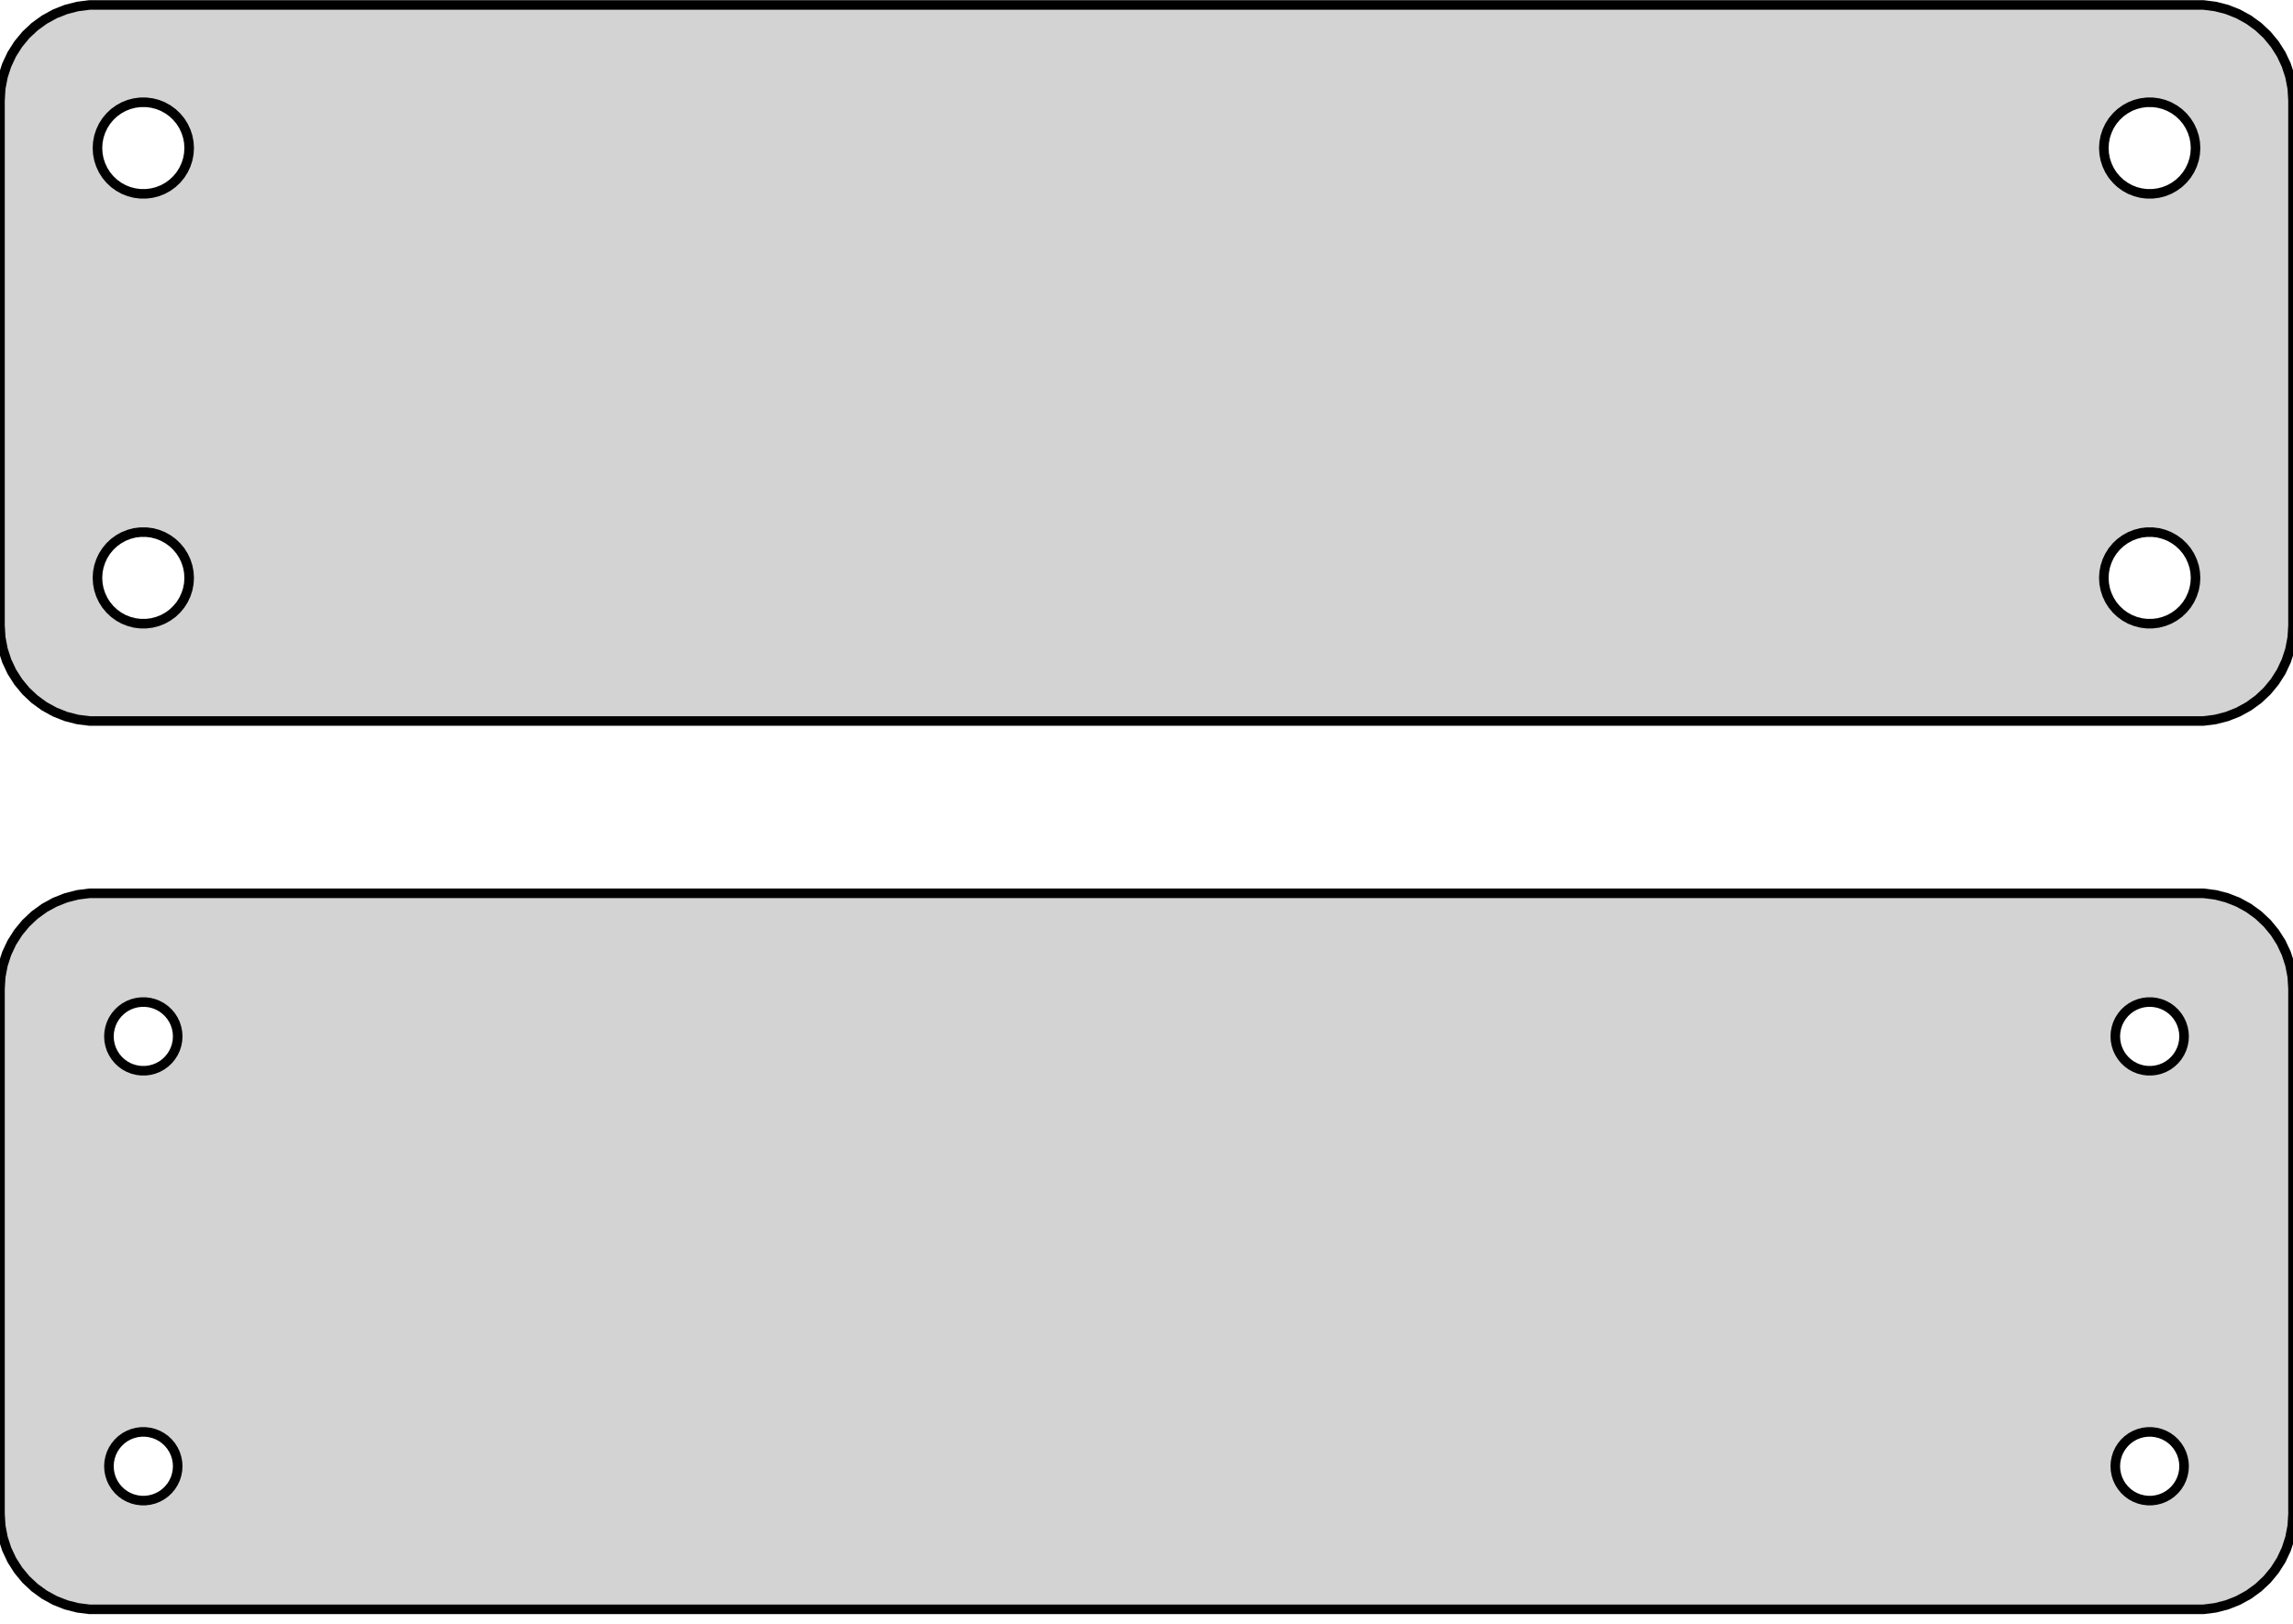 <?xml version="1.0" standalone="no"?>
<!DOCTYPE svg PUBLIC "-//W3C//DTD SVG 1.1//EN" "http://www.w3.org/Graphics/SVG/1.1/DTD/svg11.dtd">
<svg width="120mm" height="85mm" viewBox="-60 -112 120 85" xmlns="http://www.w3.org/2000/svg" version="1.1">
<title>OpenSCAD Model</title>
<path d="
M 55.937,-74.339 L 56.545,-74.495 L 57.129,-74.726 L 57.679,-75.028 L 58.187,-75.397 L 58.645,-75.827
 L 59.045,-76.311 L 59.382,-76.841 L 59.649,-77.409 L 59.843,-78.007 L 59.961,-78.623 L 60,-79.25
 L 60,-106.75 L 59.961,-107.377 L 59.843,-107.993 L 59.649,-108.591 L 59.382,-109.159 L 59.045,-109.689
 L 58.645,-110.173 L 58.187,-110.603 L 57.679,-110.972 L 57.129,-111.274 L 56.545,-111.505 L 55.937,-111.661
 L 55.314,-111.74 L -55.314,-111.74 L -55.937,-111.661 L -56.545,-111.505 L -57.129,-111.274 L -57.679,-110.972
 L -58.187,-110.603 L -58.645,-110.173 L -59.045,-109.689 L -59.382,-109.159 L -59.649,-108.591 L -59.843,-107.993
 L -59.961,-107.377 L -60,-106.75 L -60,-79.25 L -59.961,-78.623 L -59.843,-78.007 L -59.649,-77.409
 L -59.382,-76.841 L -59.045,-76.311 L -58.645,-75.827 L -58.187,-75.397 L -57.679,-75.028 L -57.129,-74.726
 L -56.545,-74.495 L -55.937,-74.339 L -55.314,-74.26 L 55.314,-74.26 z
M 52.349,-101.855 L 52.05,-101.893 L 51.758,-101.967 L 51.478,-102.078 L 51.214,-102.224 L 50.97,-102.401
 L 50.751,-102.607 L 50.558,-102.839 L 50.397,-103.094 L 50.269,-103.367 L 50.175,-103.653 L 50.119,-103.949
 L 50.1,-104.25 L 50.119,-104.551 L 50.175,-104.847 L 50.269,-105.133 L 50.397,-105.406 L 50.558,-105.661
 L 50.751,-105.893 L 50.97,-106.099 L 51.214,-106.276 L 51.478,-106.422 L 51.758,-106.533 L 52.05,-106.607
 L 52.349,-106.645 L 52.651,-106.645 L 52.95,-106.607 L 53.242,-106.533 L 53.522,-106.422 L 53.786,-106.276
 L 54.03,-106.099 L 54.249,-105.893 L 54.442,-105.661 L 54.603,-105.406 L 54.731,-105.133 L 54.825,-104.847
 L 54.881,-104.551 L 54.9,-104.25 L 54.881,-103.949 L 54.825,-103.653 L 54.731,-103.367 L 54.603,-103.094
 L 54.442,-102.839 L 54.249,-102.607 L 54.03,-102.401 L 53.786,-102.224 L 53.522,-102.078 L 53.242,-101.967
 L 52.95,-101.893 L 52.651,-101.855 z
M -52.651,-101.855 L -52.95,-101.893 L -53.242,-101.967 L -53.522,-102.078 L -53.786,-102.224 L -54.03,-102.401
 L -54.249,-102.607 L -54.442,-102.839 L -54.603,-103.094 L -54.731,-103.367 L -54.825,-103.653 L -54.881,-103.949
 L -54.9,-104.25 L -54.881,-104.551 L -54.825,-104.847 L -54.731,-105.133 L -54.603,-105.406 L -54.442,-105.661
 L -54.249,-105.893 L -54.03,-106.099 L -53.786,-106.276 L -53.522,-106.422 L -53.242,-106.533 L -52.95,-106.607
 L -52.651,-106.645 L -52.349,-106.645 L -52.05,-106.607 L -51.758,-106.533 L -51.478,-106.422 L -51.214,-106.276
 L -50.97,-106.099 L -50.751,-105.893 L -50.558,-105.661 L -50.397,-105.406 L -50.269,-105.133 L -50.175,-104.847
 L -50.119,-104.551 L -50.1,-104.25 L -50.119,-103.949 L -50.175,-103.653 L -50.269,-103.367 L -50.397,-103.094
 L -50.558,-102.839 L -50.751,-102.607 L -50.97,-102.401 L -51.214,-102.224 L -51.478,-102.078 L -51.758,-101.967
 L -52.05,-101.893 L -52.349,-101.855 z
M 52.349,-79.355 L 52.05,-79.392 L 51.758,-79.468 L 51.478,-79.578 L 51.214,-79.724 L 50.97,-79.901
 L 50.751,-80.107 L 50.558,-80.339 L 50.397,-80.594 L 50.269,-80.867 L 50.175,-81.153 L 50.119,-81.449
 L 50.1,-81.75 L 50.119,-82.051 L 50.175,-82.347 L 50.269,-82.633 L 50.397,-82.906 L 50.558,-83.161
 L 50.751,-83.393 L 50.97,-83.599 L 51.214,-83.776 L 51.478,-83.922 L 51.758,-84.032 L 52.05,-84.108
 L 52.349,-84.145 L 52.651,-84.145 L 52.95,-84.108 L 53.242,-84.032 L 53.522,-83.922 L 53.786,-83.776
 L 54.03,-83.599 L 54.249,-83.393 L 54.442,-83.161 L 54.603,-82.906 L 54.731,-82.633 L 54.825,-82.347
 L 54.881,-82.051 L 54.9,-81.75 L 54.881,-81.449 L 54.825,-81.153 L 54.731,-80.867 L 54.603,-80.594
 L 54.442,-80.339 L 54.249,-80.107 L 54.03,-79.901 L 53.786,-79.724 L 53.522,-79.578 L 53.242,-79.468
 L 52.95,-79.392 L 52.651,-79.355 z
M -52.651,-79.355 L -52.95,-79.392 L -53.242,-79.468 L -53.522,-79.578 L -53.786,-79.724 L -54.03,-79.901
 L -54.249,-80.107 L -54.442,-80.339 L -54.603,-80.594 L -54.731,-80.867 L -54.825,-81.153 L -54.881,-81.449
 L -54.9,-81.75 L -54.881,-82.051 L -54.825,-82.347 L -54.731,-82.633 L -54.603,-82.906 L -54.442,-83.161
 L -54.249,-83.393 L -54.03,-83.599 L -53.786,-83.776 L -53.522,-83.922 L -53.242,-84.032 L -52.95,-84.108
 L -52.651,-84.145 L -52.349,-84.145 L -52.05,-84.108 L -51.758,-84.032 L -51.478,-83.922 L -51.214,-83.776
 L -50.97,-83.599 L -50.751,-83.393 L -50.558,-83.161 L -50.397,-82.906 L -50.269,-82.633 L -50.175,-82.347
 L -50.119,-82.051 L -50.1,-81.75 L -50.119,-81.449 L -50.175,-81.153 L -50.269,-80.867 L -50.397,-80.594
 L -50.558,-80.339 L -50.751,-80.107 L -50.97,-79.901 L -51.214,-79.724 L -51.478,-79.578 L -51.758,-79.468
 L -52.05,-79.392 L -52.349,-79.355 z
M 55.937,-27.839 L 56.545,-27.995 L 57.129,-28.226 L 57.679,-28.528 L 58.187,-28.897 L 58.645,-29.327
 L 59.045,-29.811 L 59.382,-30.341 L 59.649,-30.909 L 59.843,-31.507 L 59.961,-32.123 L 60,-32.75
 L 60,-60.25 L 59.961,-60.877 L 59.843,-61.493 L 59.649,-62.091 L 59.382,-62.659 L 59.045,-63.189
 L 58.645,-63.673 L 58.187,-64.103 L 57.679,-64.472 L 57.129,-64.774 L 56.545,-65.005 L 55.937,-65.161
 L 55.314,-65.24 L -55.314,-65.24 L -55.937,-65.161 L -56.545,-65.005 L -57.129,-64.774 L -57.679,-64.472
 L -58.187,-64.103 L -58.645,-63.673 L -59.045,-63.189 L -59.382,-62.659 L -59.649,-62.091 L -59.843,-61.493
 L -59.961,-60.877 L -60,-60.25 L -60,-32.75 L -59.961,-32.123 L -59.843,-31.507 L -59.649,-30.909
 L -59.382,-30.341 L -59.045,-29.811 L -58.645,-29.327 L -58.187,-28.897 L -57.679,-28.528 L -57.129,-28.226
 L -56.545,-27.995 L -55.937,-27.839 L -55.314,-27.76 L 55.314,-27.76 z
M -52.613,-55.954 L -52.837,-55.982 L -53.056,-56.038 L -53.266,-56.121 L -53.465,-56.23 L -53.647,-56.363
 L -53.812,-56.518 L -53.956,-56.692 L -54.077,-56.883 L -54.174,-57.087 L -54.243,-57.302 L -54.286,-57.524
 L -54.3,-57.75 L -54.286,-57.976 L -54.243,-58.198 L -54.174,-58.413 L -54.077,-58.617 L -53.956,-58.808
 L -53.812,-58.982 L -53.647,-59.137 L -53.465,-59.27 L -53.266,-59.379 L -53.056,-59.462 L -52.837,-59.518
 L -52.613,-59.546 L -52.387,-59.546 L -52.163,-59.518 L -51.944,-59.462 L -51.734,-59.379 L -51.535,-59.27
 L -51.353,-59.137 L -51.188,-58.982 L -51.044,-58.808 L -50.923,-58.617 L -50.826,-58.413 L -50.757,-58.198
 L -50.714,-57.976 L -50.7,-57.75 L -50.714,-57.524 L -50.757,-57.302 L -50.826,-57.087 L -50.923,-56.883
 L -51.044,-56.692 L -51.188,-56.518 L -51.353,-56.363 L -51.535,-56.23 L -51.734,-56.121 L -51.944,-56.038
 L -52.163,-55.982 L -52.387,-55.954 z
M 52.387,-55.954 L 52.163,-55.982 L 51.944,-56.038 L 51.734,-56.121 L 51.535,-56.23 L 51.353,-56.363
 L 51.188,-56.518 L 51.044,-56.692 L 50.923,-56.883 L 50.826,-57.087 L 50.757,-57.302 L 50.714,-57.524
 L 50.7,-57.75 L 50.714,-57.976 L 50.757,-58.198 L 50.826,-58.413 L 50.923,-58.617 L 51.044,-58.808
 L 51.188,-58.982 L 51.353,-59.137 L 51.535,-59.27 L 51.734,-59.379 L 51.944,-59.462 L 52.163,-59.518
 L 52.387,-59.546 L 52.613,-59.546 L 52.837,-59.518 L 53.056,-59.462 L 53.266,-59.379 L 53.465,-59.27
 L 53.647,-59.137 L 53.812,-58.982 L 53.956,-58.808 L 54.077,-58.617 L 54.174,-58.413 L 54.243,-58.198
 L 54.286,-57.976 L 54.3,-57.75 L 54.286,-57.524 L 54.243,-57.302 L 54.174,-57.087 L 54.077,-56.883
 L 53.956,-56.692 L 53.812,-56.518 L 53.647,-56.363 L 53.465,-56.23 L 53.266,-56.121 L 53.056,-56.038
 L 52.837,-55.982 L 52.613,-55.954 z
M 52.387,-33.454 L 52.163,-33.482 L 51.944,-33.538 L 51.734,-33.621 L 51.535,-33.73 L 51.353,-33.863
 L 51.188,-34.018 L 51.044,-34.192 L 50.923,-34.383 L 50.826,-34.587 L 50.757,-34.802 L 50.714,-35.024
 L 50.7,-35.25 L 50.714,-35.476 L 50.757,-35.698 L 50.826,-35.913 L 50.923,-36.117 L 51.044,-36.308
 L 51.188,-36.482 L 51.353,-36.637 L 51.535,-36.77 L 51.734,-36.879 L 51.944,-36.962 L 52.163,-37.018
 L 52.387,-37.046 L 52.613,-37.046 L 52.837,-37.018 L 53.056,-36.962 L 53.266,-36.879 L 53.465,-36.77
 L 53.647,-36.637 L 53.812,-36.482 L 53.956,-36.308 L 54.077,-36.117 L 54.174,-35.913 L 54.243,-35.698
 L 54.286,-35.476 L 54.3,-35.25 L 54.286,-35.024 L 54.243,-34.802 L 54.174,-34.587 L 54.077,-34.383
 L 53.956,-34.192 L 53.812,-34.018 L 53.647,-33.863 L 53.465,-33.73 L 53.266,-33.621 L 53.056,-33.538
 L 52.837,-33.482 L 52.613,-33.454 z
M -52.613,-33.454 L -52.837,-33.482 L -53.056,-33.538 L -53.266,-33.621 L -53.465,-33.73 L -53.647,-33.863
 L -53.812,-34.018 L -53.956,-34.192 L -54.077,-34.383 L -54.174,-34.587 L -54.243,-34.802 L -54.286,-35.024
 L -54.3,-35.25 L -54.286,-35.476 L -54.243,-35.698 L -54.174,-35.913 L -54.077,-36.117 L -53.956,-36.308
 L -53.812,-36.482 L -53.647,-36.637 L -53.465,-36.77 L -53.266,-36.879 L -53.056,-36.962 L -52.837,-37.018
 L -52.613,-37.046 L -52.387,-37.046 L -52.163,-37.018 L -51.944,-36.962 L -51.734,-36.879 L -51.535,-36.77
 L -51.353,-36.637 L -51.188,-36.482 L -51.044,-36.308 L -50.923,-36.117 L -50.826,-35.913 L -50.757,-35.698
 L -50.714,-35.476 L -50.7,-35.25 L -50.714,-35.024 L -50.757,-34.802 L -50.826,-34.587 L -50.923,-34.383
 L -51.044,-34.192 L -51.188,-34.018 L -51.353,-33.863 L -51.535,-33.73 L -51.734,-33.621 L -51.944,-33.538
 L -52.163,-33.482 L -52.387,-33.454 z
" stroke="black" fill="lightgray" stroke-width="0.5"/>
</svg>
